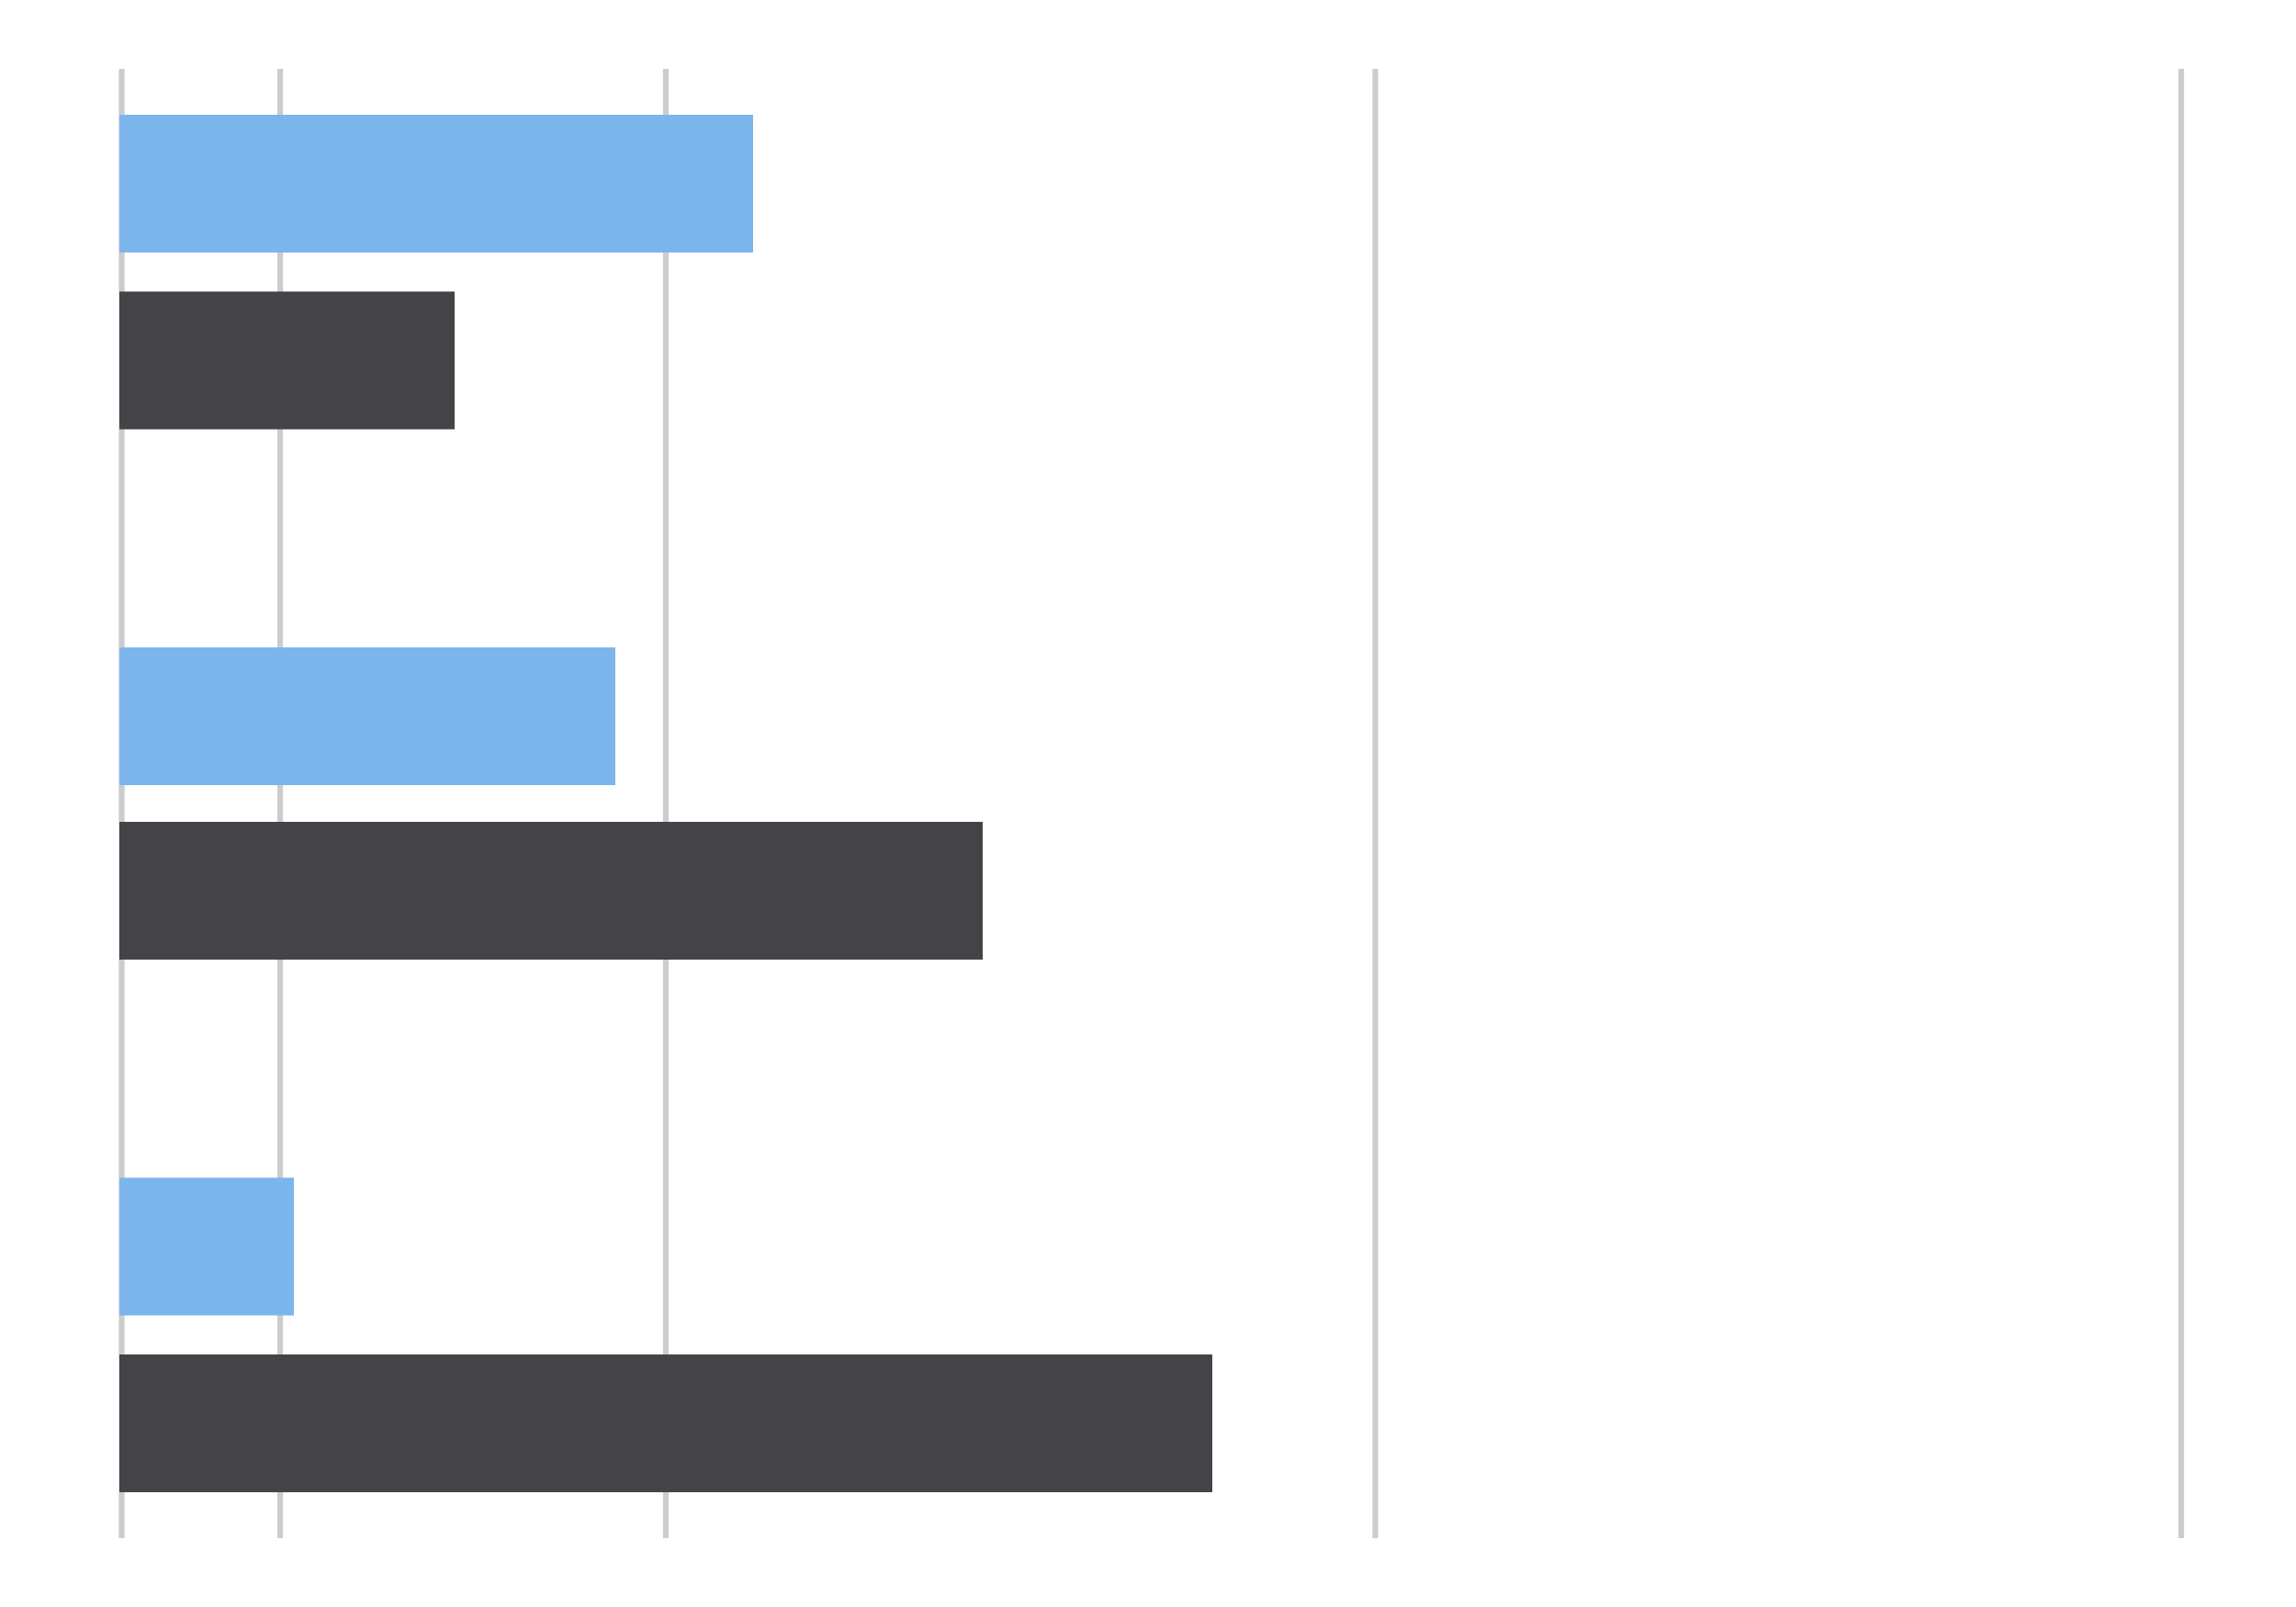 <svg xmlns="http://www.w3.org/2000/svg" viewBox="389.8 1062.3 100 70"><g fill="none" stroke-miterlimit="10"><path d="M484.8 1065.3v64m-35.1-64v64m-30.9-64v64m-16.8-64v64m-6.9-64v64" stroke="#CCC" stroke-width=".25"/><g stroke-width="6"><path stroke="#434348" d="M395 1078h14.6"/><path stroke="#7CB5EC" d="M395 1070.3h27.6"/></g><g stroke-width="6"><path stroke="#434348" d="M395 1101.1h37.6"/><path stroke="#7CB5EC" d="M395 1093.5h21.6"/></g><g stroke-width="6"><path stroke="#434348" d="M395 1124.3h47.6"/><path stroke="#7CB5EC" d="M395 1116.6h7.6"/></g></g></svg>
